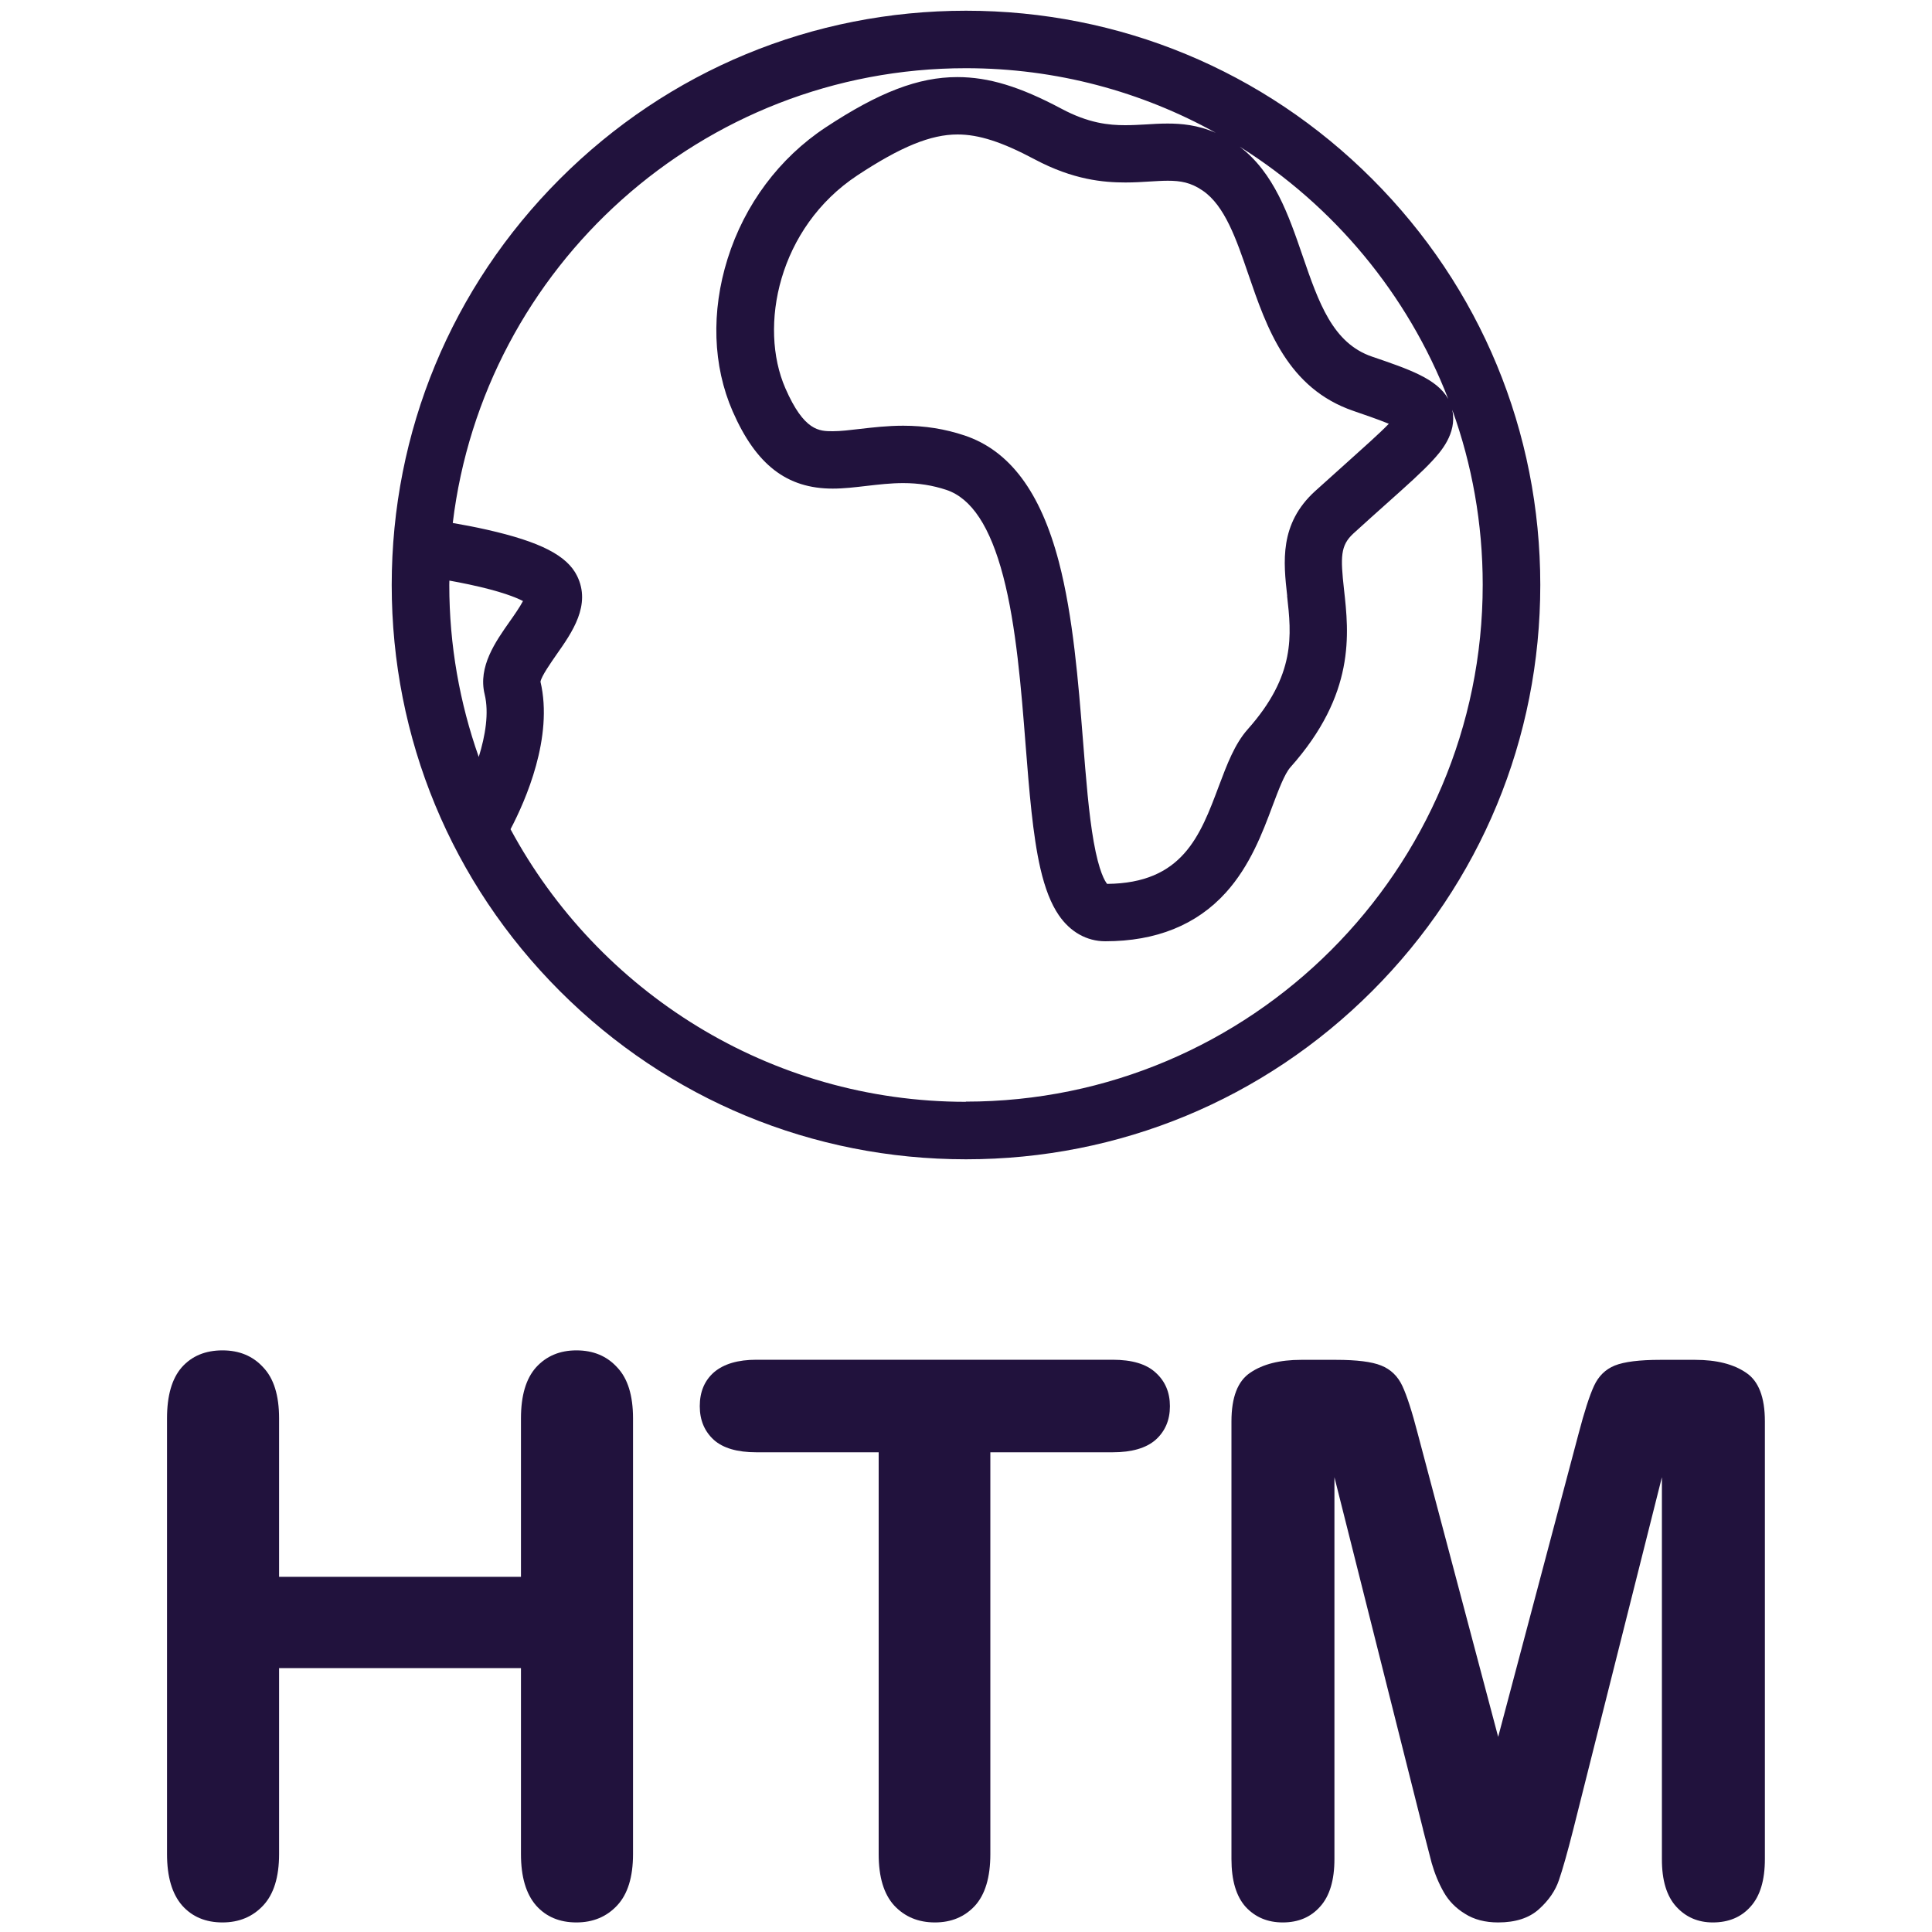 <?xml version="1.0"?>
<!-- Generated by IcoMoon.io -->
<svg xmlns="http://www.w3.org/2000/svg" version="1.1" width="20" height="20" viewBox="0 0 20 20" fill="#21123d">
<title>filetype-htm</title>
<path fill="#21123d" d="M2.889 14.682v1.641h2.504v-1.641q0-0.352 0.156-0.527 0.16-0.176 0.418-0.176 0.262 0 0.422 0.176 0.164 0.172 0.164 0.527v4.512q0 0.355-0.164 0.531t-0.422 0.176q-0.262 0-0.418-0.176-0.156-0.18-0.156-0.531v-1.926h-2.504v1.926q0 0.355-0.164 0.531t-0.422 0.176q-0.262 0-0.418-0.176-0.156-0.18-0.156-0.531v-4.512q0-0.352 0.152-0.527 0.156-0.176 0.422-0.176 0.262 0 0.422 0.176 0.164 0.172 0.164 0.527z"/>
<path fill="#21123d" d="M11.518 15.034h-1.266v4.16q0 0.359-0.16 0.535-0.16 0.172-0.414 0.172-0.258 0-0.422-0.176-0.16-0.176-0.16-0.531v-4.16h-1.266q-0.297 0-0.441-0.129-0.145-0.133-0.145-0.348 0-0.223 0.148-0.352 0.152-0.129 0.438-0.129h3.688q0.301 0 0.445 0.133 0.148 0.133 0.148 0.348t-0.148 0.348q-0.148 0.129-0.445 0.129z"/>
<path fill="#21123d" d="M14.732 18.94l-0.918-3.648v3.953q0 0.328-0.148 0.492-0.145 0.164-0.387 0.164-0.234 0-0.383-0.16-0.148-0.164-0.148-0.496v-4.531q0-0.375 0.195-0.504 0.195-0.133 0.527-0.133h0.359q0.324 0 0.469 0.059 0.148 0.059 0.219 0.211t0.16 0.496l0.832 3.137 0.832-3.137q0.090-0.344 0.16-0.496t0.215-0.211q0.148-0.059 0.473-0.059h0.359q0.332 0 0.527 0.133 0.195 0.129 0.195 0.504v4.531q0 0.328-0.148 0.492-0.145 0.164-0.391 0.164-0.23 0-0.379-0.164t-0.148-0.492v-3.953l-0.918 3.648q-0.090 0.355-0.148 0.523-0.055 0.164-0.207 0.301t-0.422 0.137q-0.203 0-0.344-0.090-0.141-0.086-0.219-0.223t-0.125-0.301q-0.043-0.168-0.090-0.348z"/>
<path fill="#21123d" d="M14.204 1.852c-1.123-1.123-2.616-1.741-4.204-1.741s-3.081 0.618-4.204 1.741c-1.123 1.123-1.741 2.616-1.741 4.204s0.618 3.081 1.741 4.204c1.123 1.123 2.616 1.741 4.204 1.741s3.081-0.618 4.204-1.741c1.123-1.123 1.741-2.616 1.741-4.204s-0.618-3.081-1.741-4.204zM14.992 4.13c-0.116-0.209-0.407-0.308-0.788-0.438-0.408-0.139-0.553-0.559-0.72-1.045-0.145-0.422-0.295-0.858-0.651-1.129 0.974 0.611 1.738 1.526 2.159 2.612zM13.324 6.169c0.045 0.402 0.092 0.819-0.408 1.381-0.135 0.152-0.214 0.363-0.298 0.586-0.194 0.518-0.377 1.007-1.157 1.014-0.022-0.026-0.084-0.125-0.139-0.436-0.051-0.287-0.080-0.658-0.111-1.049-0.048-0.602-0.102-1.284-0.25-1.85-0.19-0.724-0.51-1.151-0.976-1.307-0.203-0.068-0.411-0.101-0.635-0.101-0.165 0-0.315 0.018-0.447 0.033-0.103 0.012-0.2 0.024-0.282 0.024-0.139 0-0.297 0-0.491-0.445-0.279-0.639-0.073-1.663 0.746-2.204 0.449-0.296 0.759-0.423 1.036-0.423 0.221 0 0.46 0.077 0.798 0.257 0.4 0.213 0.713 0.24 0.941 0.24 0.090 0 0.172-0.005 0.251-0.010 0.067-0.004 0.129-0.008 0.187-0.008 0.131 0 0.237 0.017 0.361 0.102 0.229 0.156 0.348 0.502 0.473 0.867 0.19 0.554 0.406 1.182 1.091 1.415 0.092 0.032 0.25 0.085 0.363 0.132-0.097 0.1-0.259 0.244-0.417 0.386-0.102 0.092-0.218 0.195-0.347 0.312-0.371 0.338-0.327 0.734-0.288 1.083zM4.65 6.010c0.064 0.011 0.133 0.025 0.205 0.040 0.334 0.071 0.49 0.136 0.559 0.172-0.032 0.061-0.095 0.152-0.137 0.211-0.147 0.209-0.33 0.468-0.26 0.754 0.047 0.193 0.007 0.43-0.061 0.649-0.197-0.558-0.305-1.157-0.305-1.781 0-0.015 0.001-0.030 0.001-0.046zM10 11.406c-2.036 0-3.811-1.144-4.715-2.822 0.156-0.297 0.445-0.953 0.31-1.527 0.010-0.058 0.108-0.197 0.166-0.281 0.161-0.229 0.361-0.513 0.213-0.814-0.104-0.212-0.383-0.354-0.931-0.478-0.127-0.029-0.251-0.052-0.356-0.070 0.319-2.649 2.579-4.708 5.312-4.708 0.938 0 1.82 0.243 2.587 0.669-0.19-0.083-0.361-0.096-0.499-0.096-0.076 0-0.15 0.004-0.223 0.009-0.071 0.004-0.144 0.008-0.216 0.008-0.169 0-0.379-0.020-0.661-0.171-0.43-0.229-0.753-0.327-1.077-0.327-0.402 0-0.81 0.156-1.363 0.521-0.479 0.316-0.839 0.798-1.015 1.36-0.172 0.548-0.153 1.108 0.052 1.578 0.242 0.554 0.561 0.801 1.036 0.801 0.117 0 0.231-0.014 0.352-0.028 0.122-0.014 0.247-0.029 0.378-0.029 0.161 0 0.303 0.023 0.446 0.070 0.261 0.087 0.454 0.38 0.589 0.894s0.187 1.169 0.232 1.746c0.038 0.482 0.074 0.936 0.153 1.279 0.048 0.208 0.11 0.366 0.19 0.483 0.119 0.175 0.291 0.271 0.482 0.271 0.526 0 0.945-0.169 1.248-0.504 0.251-0.278 0.38-0.621 0.483-0.897 0.061-0.162 0.124-0.331 0.185-0.4 0.676-0.759 0.606-1.385 0.555-1.842-0.037-0.335-0.038-0.454 0.097-0.578 0.126-0.115 0.241-0.218 0.342-0.308 0.216-0.193 0.372-0.332 0.481-0.451 0.075-0.082 0.251-0.274 0.202-0.514-0.001-0.002-0.001-0.004-0.001-0.007 0.204 0.565 0.315 1.175 0.315 1.81 0 2.951-2.4 5.351-5.351 5.351z"/>
</svg>

